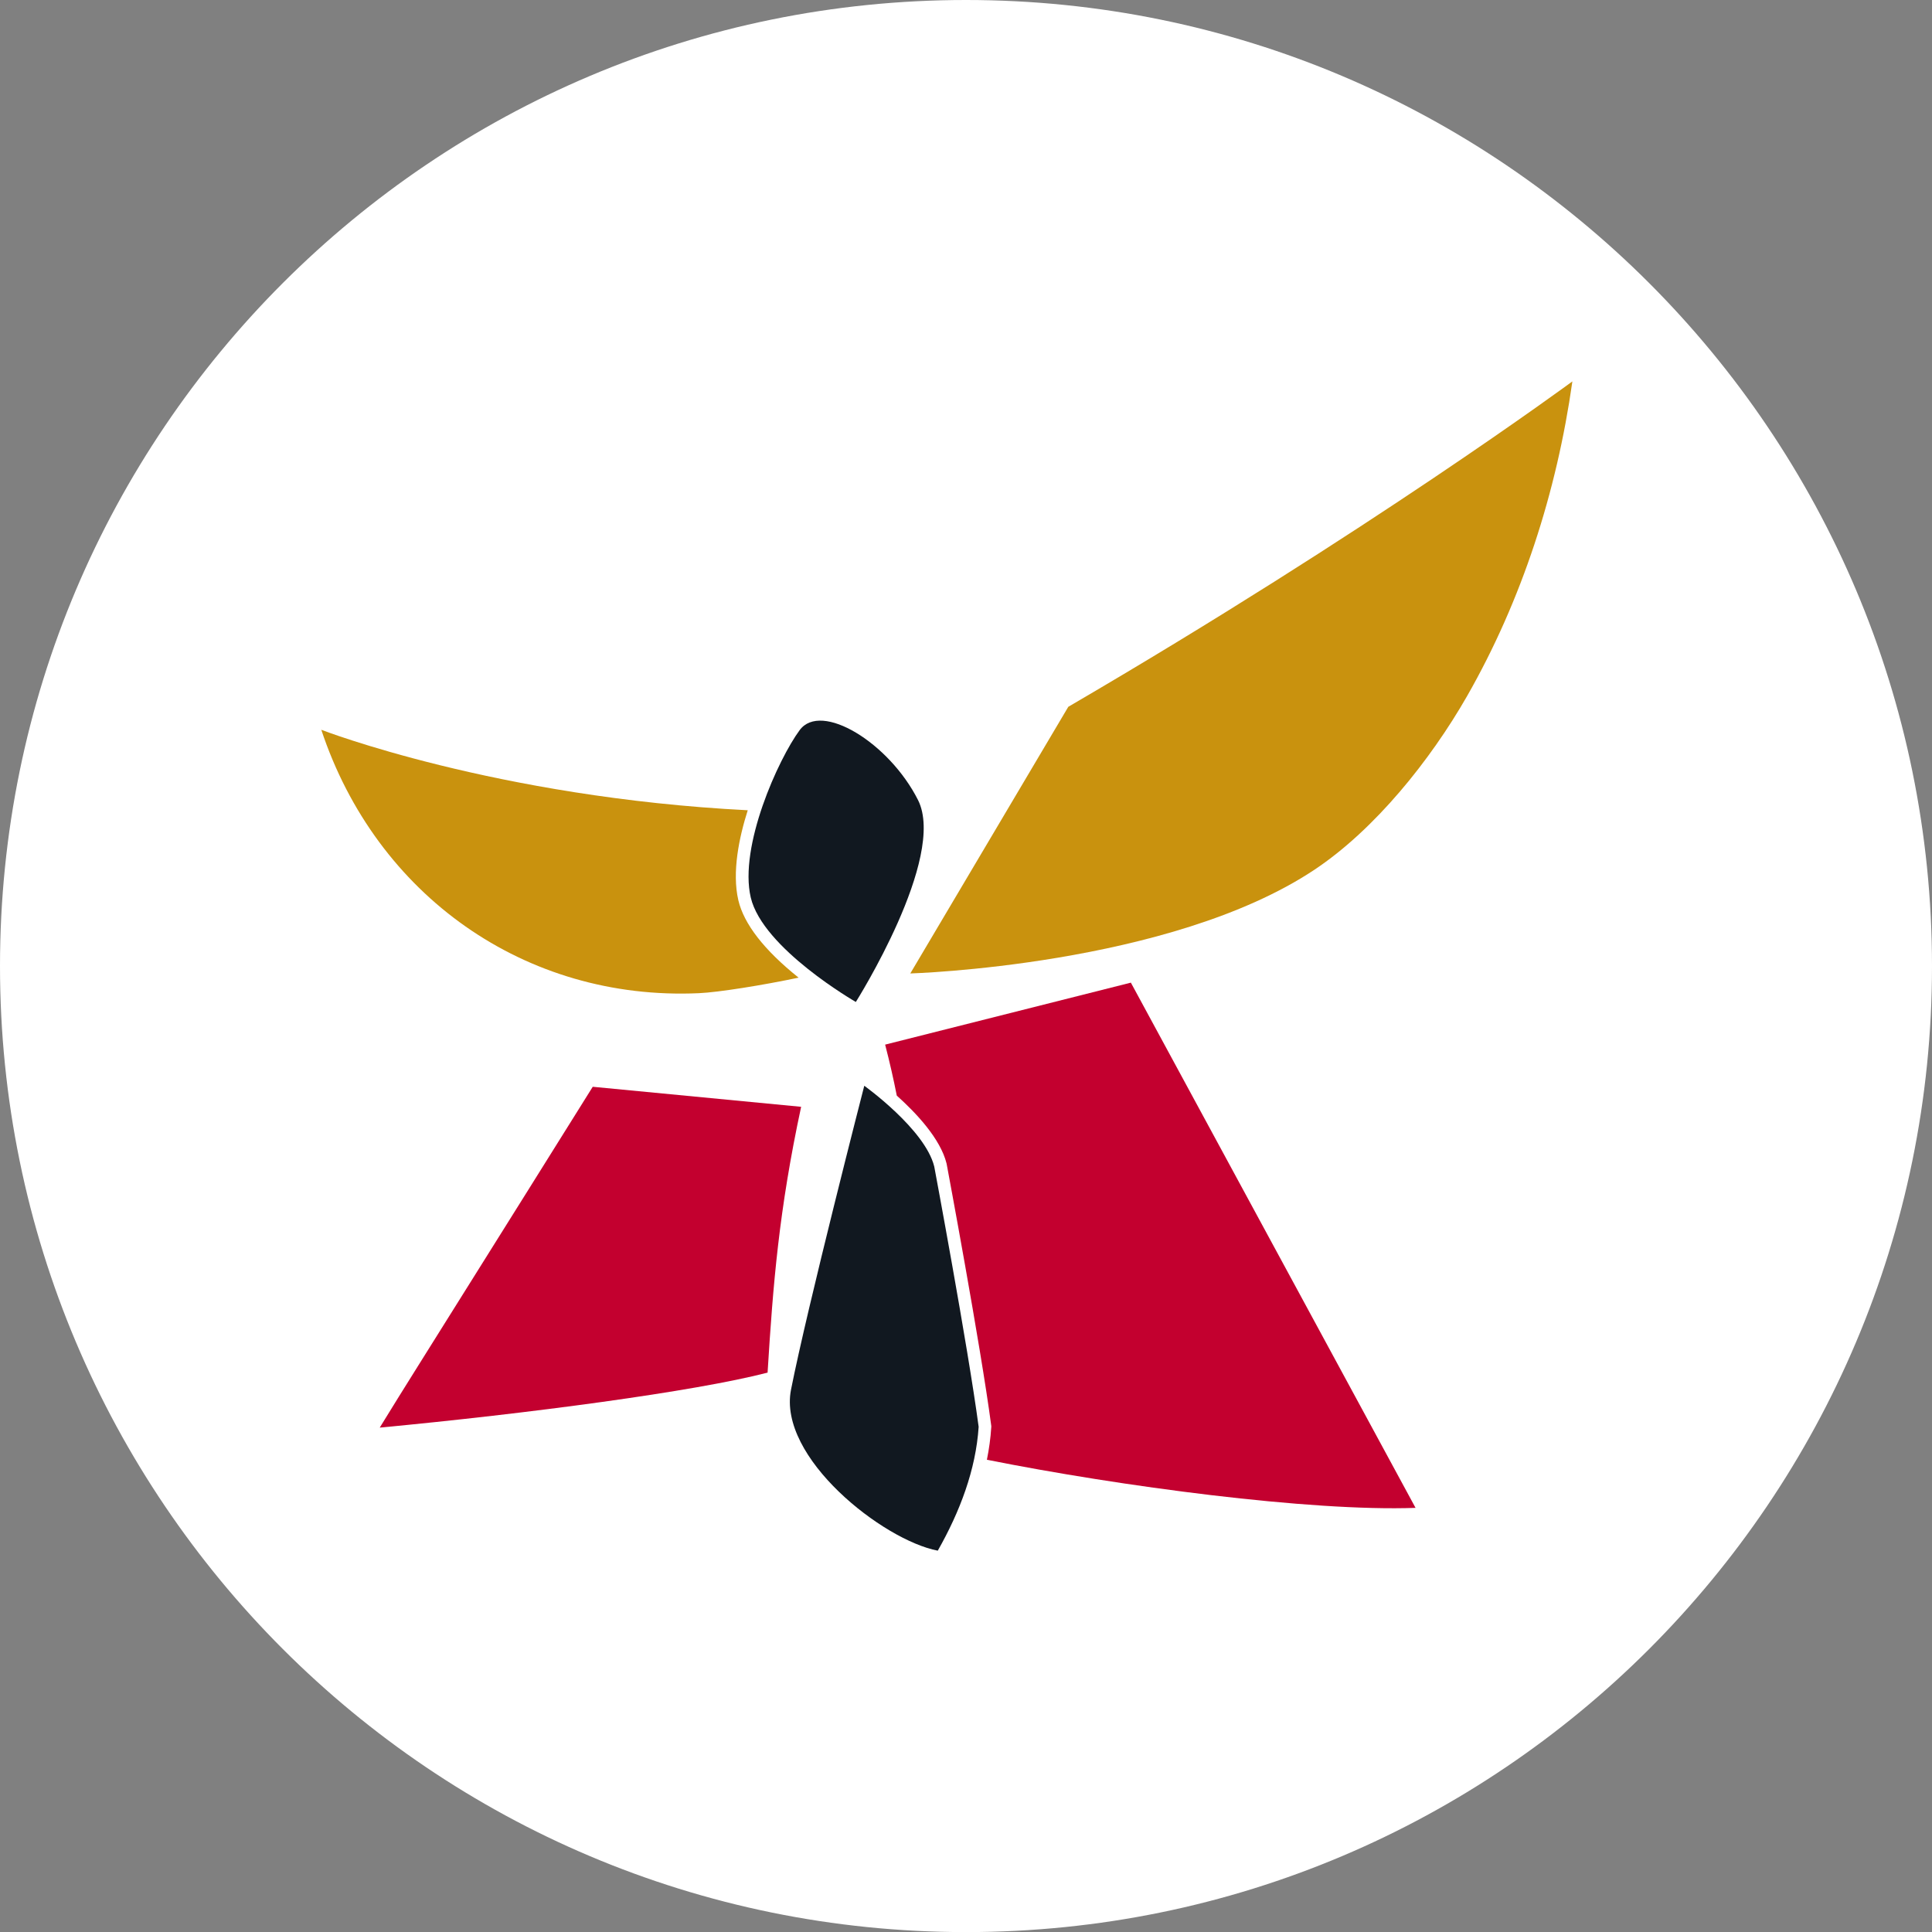 <?xml version="1.0" encoding="iso-8859-1"?>
<!-- Generator: Adobe Illustrator 16.0.4, SVG Export Plug-In . SVG Version: 6.00 Build 0)  -->
<!DOCTYPE svg PUBLIC "-//W3C//DTD SVG 1.1//EN" "http://www.w3.org/Graphics/SVG/1.1/DTD/svg11.dtd">
<svg version="1.1" id="Layer_1" xmlns="http://www.w3.org/2000/svg" xmlns:xlink="http://www.w3.org/1999/xlink" x="0px" y="0px"
	 width="150px" height="150.007px" viewBox="0 0 150 150.007" style="enable-background:new 0 0 150 150.007;" xml:space="preserve"
	>
<rect x="0" y="0" width="150" height="150.007" fill="#808080" stroke="none"/>
<g>
	<path style="fill:#FFFFFF;" d="M150,75.007c0,41.417-33.58,75-75,75c-41.424,0-75-33.583-75-75C0,33.581,33.576,0,75,0
		C116.42,0,150,33.581,150,75.007z"/>
	<g>
		<path style="fill:#C3002F;" d="M46.02,84.377c-1.681,2.682-3.358,5.367-5.033,8.05c-2.858,4.558-5.711,9.126-8.569,13.684
			c-0.987,1.57-1.963,3.147-2.936,4.729c11.536-1.092,24.413-2.795,30.113-4.27c0.425-6.855,0.879-12.604,2.605-20.638L46.02,84.377
			z"/>
		<path style="fill:#C9920E;" d="M82.942,54.876L70.675,75.579c0,0,20.165-0.589,31.384-8.057
			c4.691-3.125,8.991-8.496,11.839-13.467c4.265-7.464,6.967-15.86,8.181-24.443C122.078,29.612,106.333,41.229,82.942,54.876"/>
		<path style="fill:#111820;" d="M72.535,90.571c-0.718-2.9-5.433-6.272-5.433-6.272s-4.411,17.135-5.688,23.595
			c-1.039,5.271,7.157,11.693,11.395,12.499c1.721-3.032,2.956-6.288,3.173-9.614C75.155,104.556,72.535,90.571,72.535,90.571"/>
		<path style="fill:#111820;" d="M62.086,56.687c1.664-2.255,6.95,0.979,9.193,5.435c2.238,4.471-4.832,15.67-4.832,15.67
			s-7.229-4.15-8.159-8.113C57.361,65.71,60.422,58.943,62.086,56.687"/>
		<path style="fill:#C9920E;" d="M57.326,69.899c-0.511-2.185,0.062-4.897,0.729-6.991c-19.58-0.997-33.11-6.248-33.11-6.248
			c4.265,12.842,15.819,21.053,29.308,20.451c1.544-0.068,4.97-0.622,7.751-1.206C59.332,73.767,57.761,71.745,57.326,69.899"/>
		<path style="fill:#C3002F;" d="M109.903,117.07L87.8,76.292l-19.078,4.812c0.352,1.359,0.65,2.668,0.904,3.958
			c1.498,1.345,3.385,3.337,3.865,5.273l0.005,0.028l0.006,0.027c0.025,0.142,2.635,14.077,3.452,20.257l0.011,0.095l-0.006,0.098
			c-0.052,0.815-0.166,1.647-0.336,2.495C86.947,115.396,101.724,117.366,109.903,117.07"/>
	</g>
</g>
</svg>
